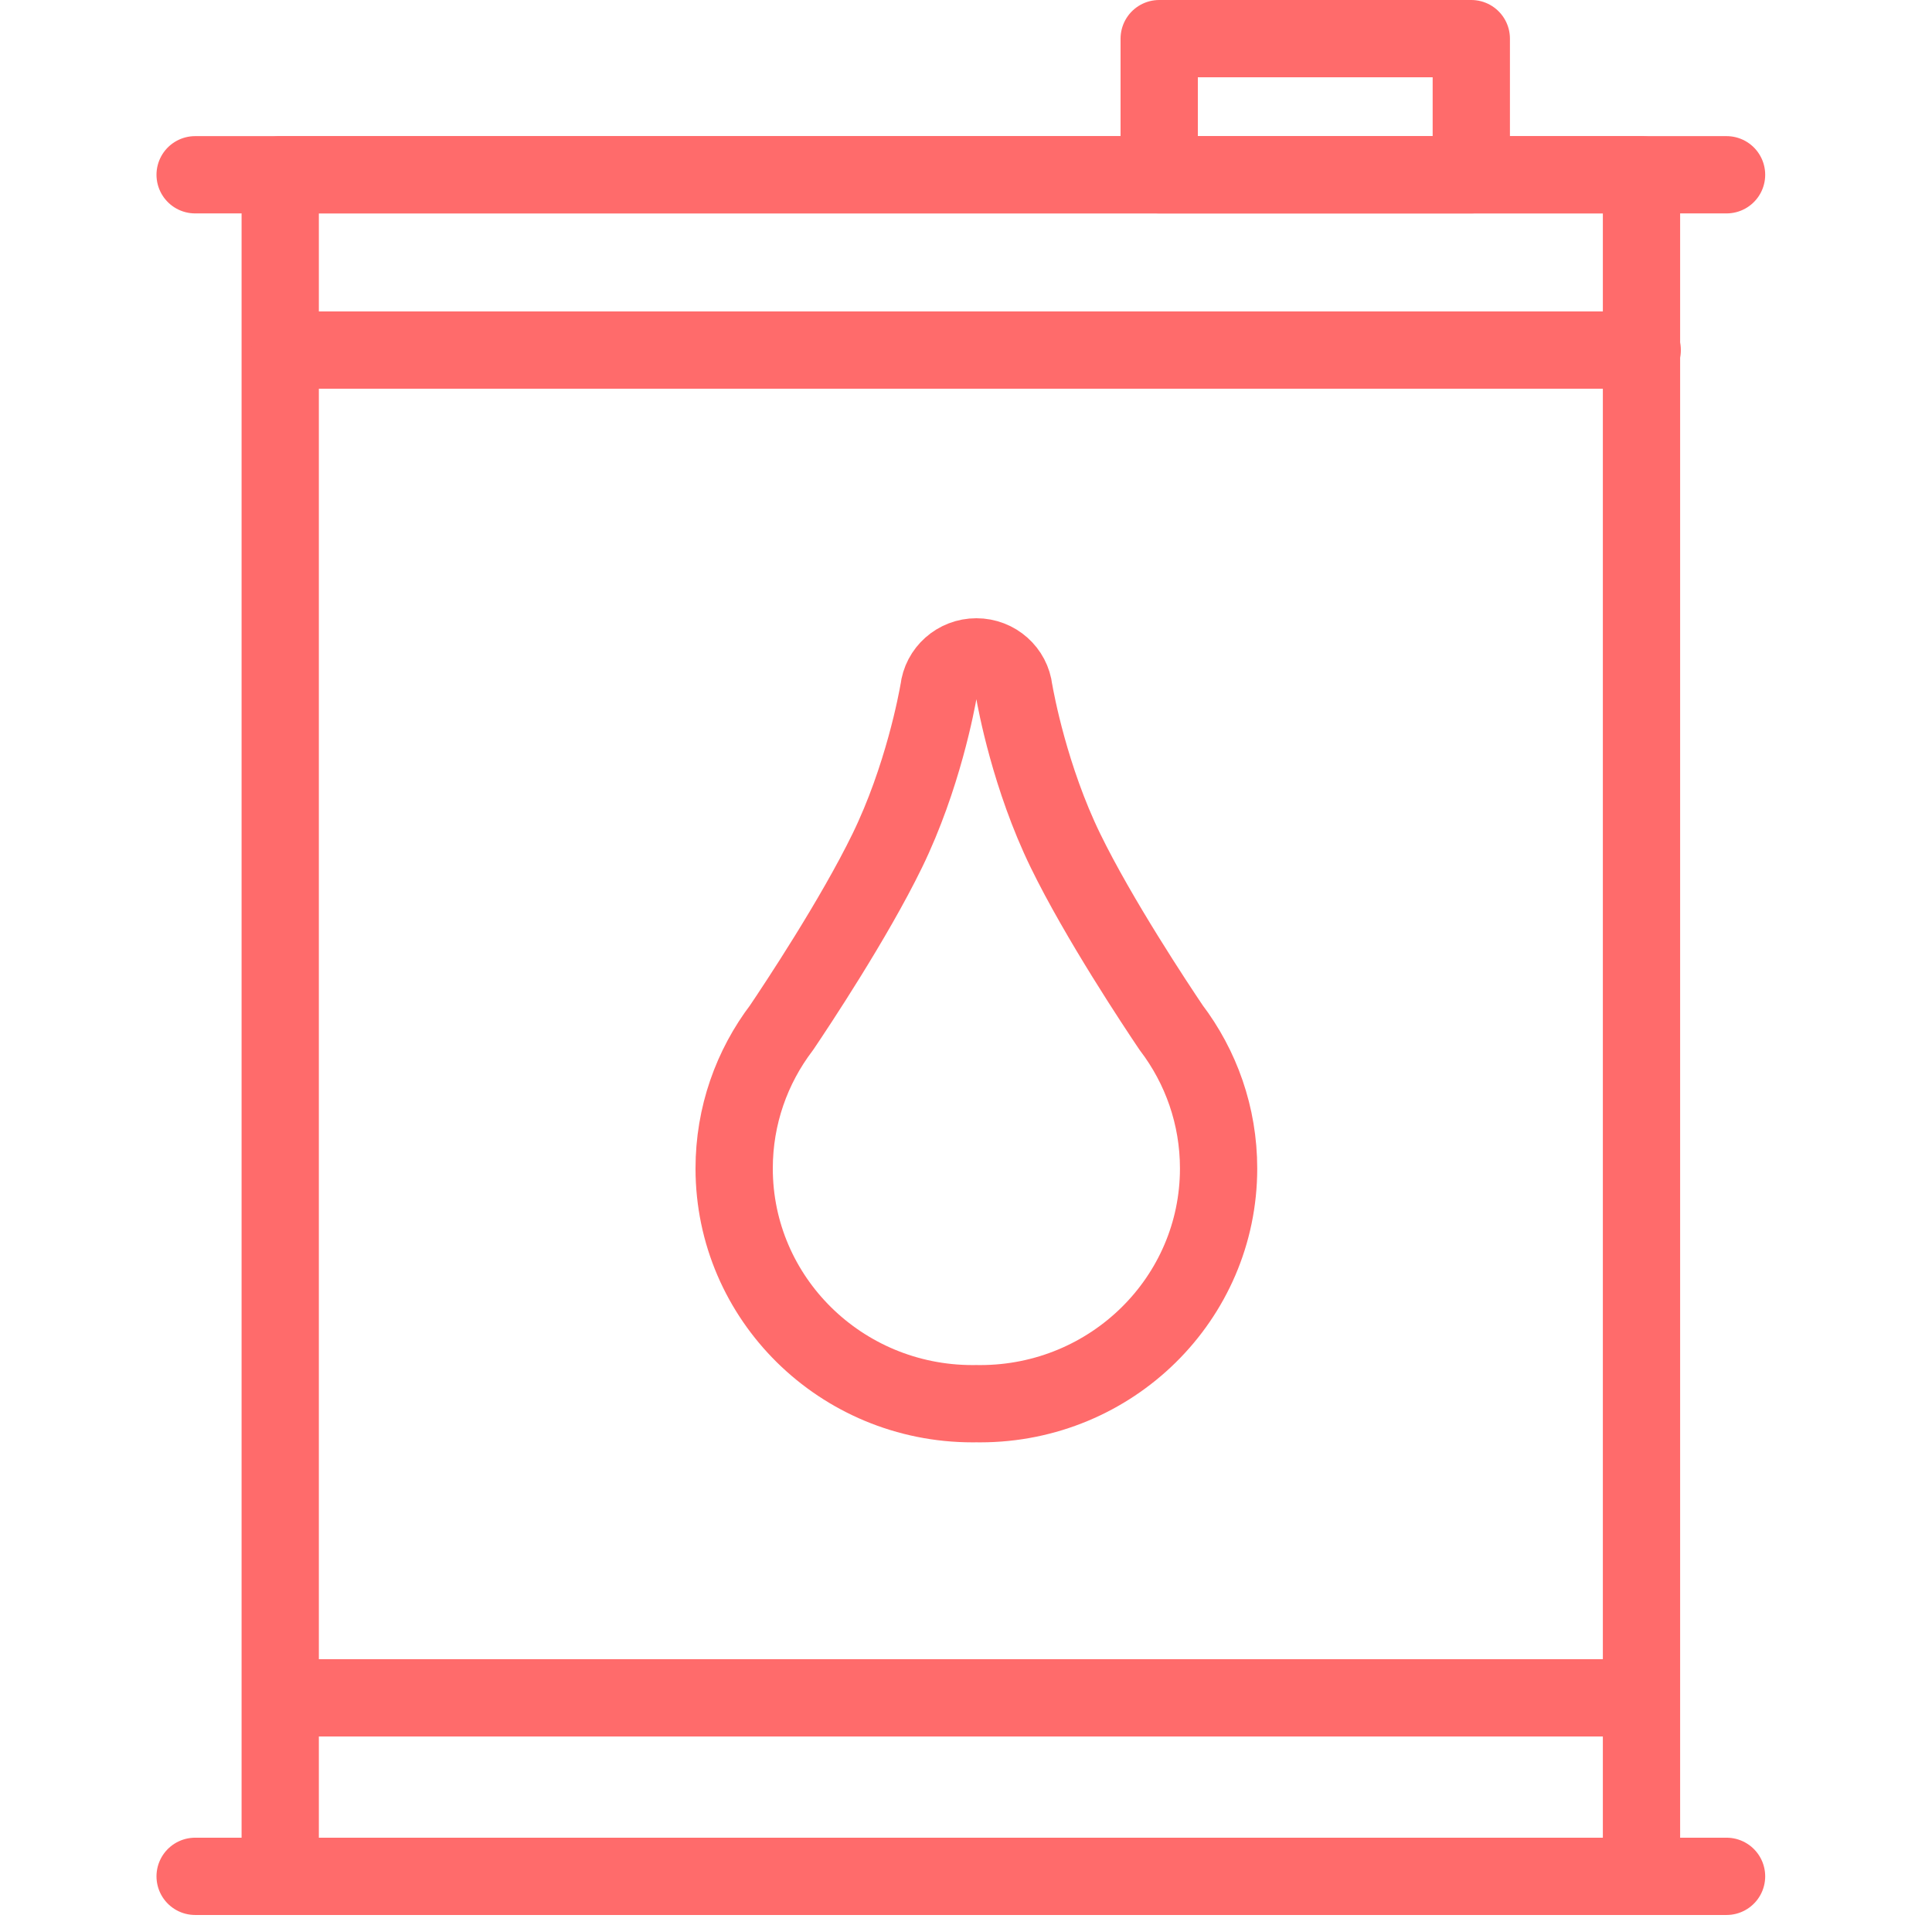 <?xml version="1.0" encoding="UTF-8"?>
<svg width="100px" height="100px" viewBox="0 0 100 100" version="1.1" xmlns="http://www.w3.org/2000/svg" xmlns:xlink="http://www.w3.org/1999/xlink">
    <!-- Generator: Sketch 50.2 (55047) - http://www.bohemiancoding.com/sketch -->
    <title>13. Oil</title>
    <desc>Created with Sketch.</desc>
    <defs></defs>
    <g id="13.-Oil" stroke="none" stroke-width="1" fill="none" fill-rule="evenodd" stroke-linecap="round" stroke-linejoin="round">
        <rect id="Layer-1" stroke="#FF6B6B" stroke-width="4" x="14.504" y="9.046" width="70.459" height="88.073"></rect>
        <rect id="Layer-2" stroke="#FF6B6B" stroke-width="4" x="60" y="2" width="16.154" height="7.046"></rect>
        <path d="M50.537,34 C51.546,34 52.377,34.752 52.484,35.72 C52.584,36.297 53.312,40.258 55.148,44.028 C56.871,47.567 59.857,52.06 60.616,53.186 C62.16,55.219 63.074,57.744 63.074,60.479 C63.074,67.204 57.549,72.656 50.733,72.656 C50.667,72.656 50.602,72.655 50.537,72.654 C50.472,72.655 50.407,72.656 50.341,72.656 C43.525,72.656 38,67.204 38,60.479 C38,57.744 38.914,55.219 40.458,53.186 C41.217,52.06 44.203,47.567 45.926,44.028 C47.762,40.258 48.49,36.297 48.59,35.72 C48.697,34.752 49.528,34 50.537,34 L50.537,34 Z" id="Layer-3" stroke="#FF6B6B" stroke-width="4"></path>
        <path d="M10.1,9.046 L89.366,9.046" id="Layer-4" stroke="#FF6B6B" stroke-width="4"></path>
        <path d="M10.1,97.119 L89.366,97.119" id="Layer-5" stroke="#FF6B6B" stroke-width="4"></path>
        <path d="M15,18.119 L85,18.119" id="Layer-6" stroke="#FF6B6B" stroke-width="4"></path>
        <path d="M15,87.881 L84,87.881" id="Layer-7" stroke="#FF6B6B" stroke-width="4"></path>
    </g>
</svg>